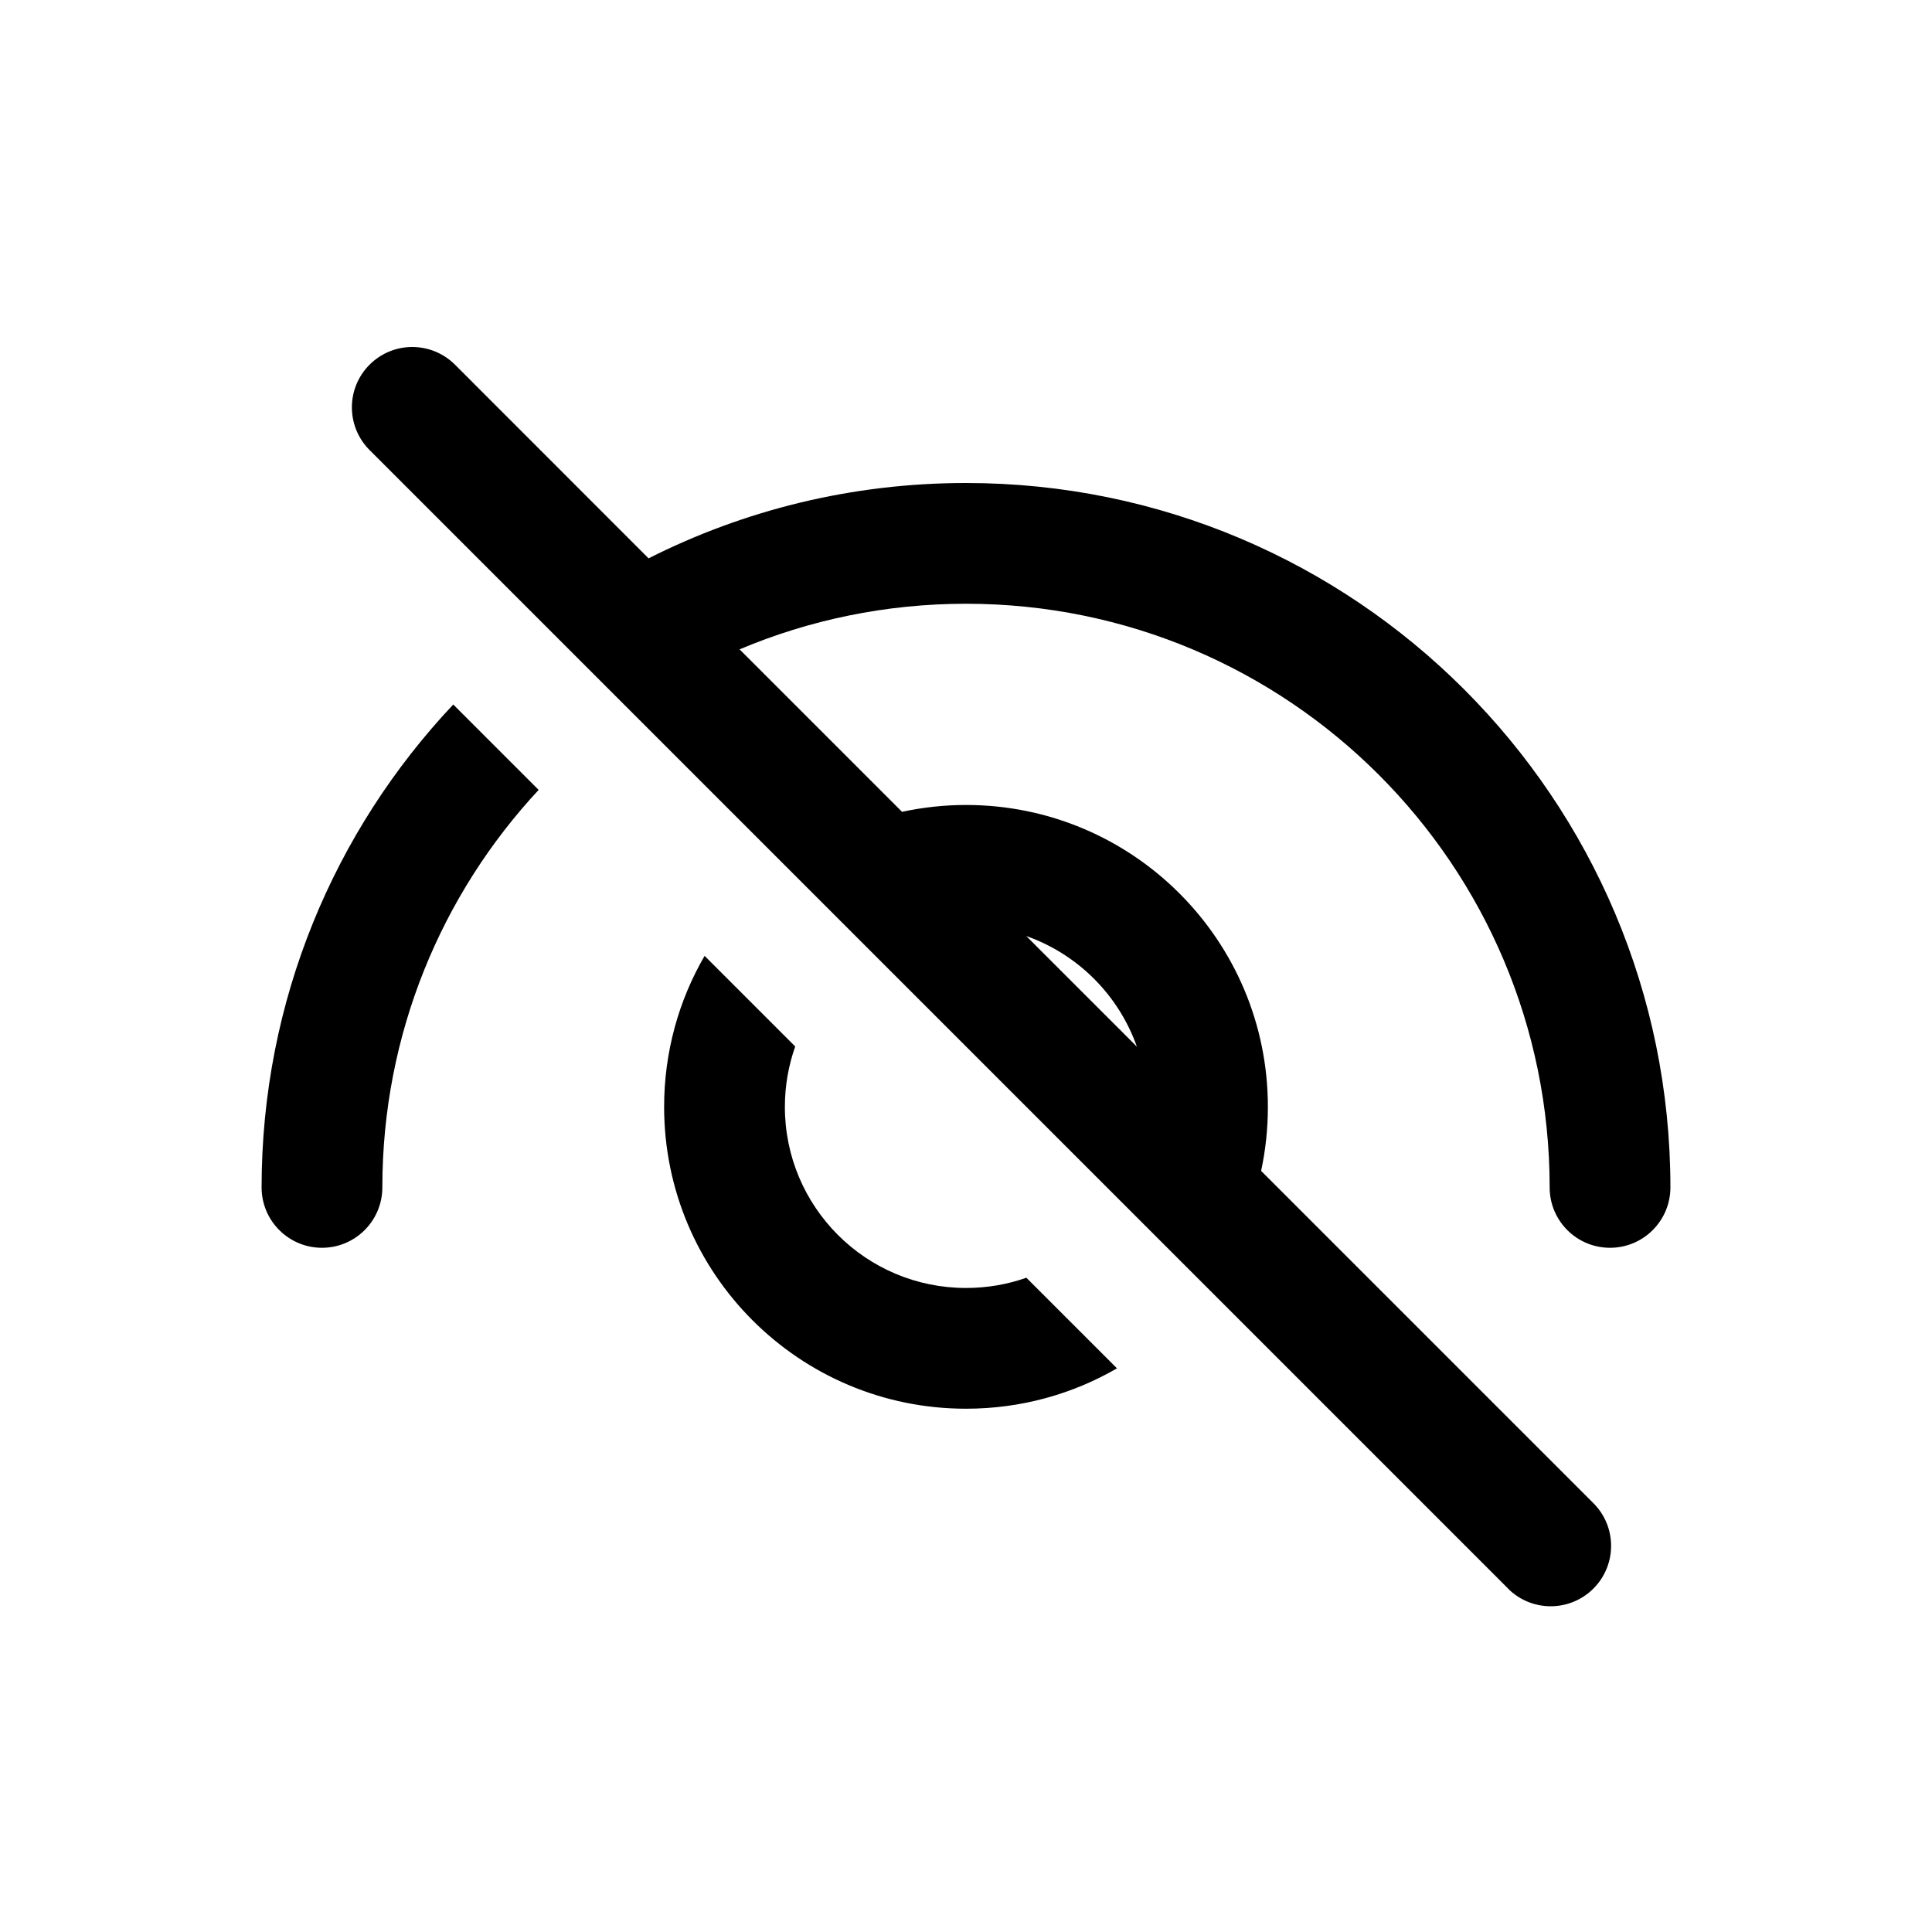 <svg viewBox="0 0 20 20" xmlns="http://www.w3.org/2000/svg">
<g id="icon/visible-off">
<path id="Vector" fill-rule="evenodd" clip-rule="evenodd" d="M3.826 3.775C4.07 3.531 4.465 3.531 4.71 3.775L6.714 5.78C7.702 5.281 8.818 5 10 5C14.027 5 17.292 8.265 17.292 12.292C17.292 12.637 17.012 12.917 16.667 12.917C16.321 12.917 16.042 12.637 16.042 12.292C16.042 8.955 13.337 6.25 10 6.25C9.169 6.25 8.377 6.418 7.656 6.722L9.338 8.404C9.551 8.358 9.773 8.333 10 8.333C11.726 8.333 13.125 9.733 13.125 11.458C13.125 11.686 13.101 11.907 13.055 12.121L16.495 15.561C16.739 15.805 16.739 16.2 16.495 16.445C16.253 16.686 15.864 16.689 15.619 16.453C15.616 16.45 15.614 16.447 15.611 16.444L3.826 4.659C3.823 4.656 3.82 4.654 3.818 4.651C3.582 4.406 3.584 4.017 3.826 3.775ZM4.692 7.293C3.462 8.598 2.708 10.357 2.708 12.292C2.708 12.637 2.988 12.917 3.333 12.917C3.678 12.917 3.958 12.637 3.958 12.292C3.958 10.702 4.572 9.256 5.576 8.177L4.692 7.293ZM7.294 9.895C7.027 10.355 6.875 10.889 6.875 11.458C6.875 13.184 8.274 14.583 10 14.583C10.57 14.583 11.104 14.431 11.563 14.165L10.625 13.227C10.43 13.296 10.219 13.333 10 13.333C8.964 13.333 8.125 12.494 8.125 11.458C8.125 11.239 8.163 11.029 8.232 10.833L7.294 9.895ZM10.624 9.69L11.769 10.835C11.58 10.301 11.158 9.878 10.624 9.69Z"/>
</g>
</svg>
